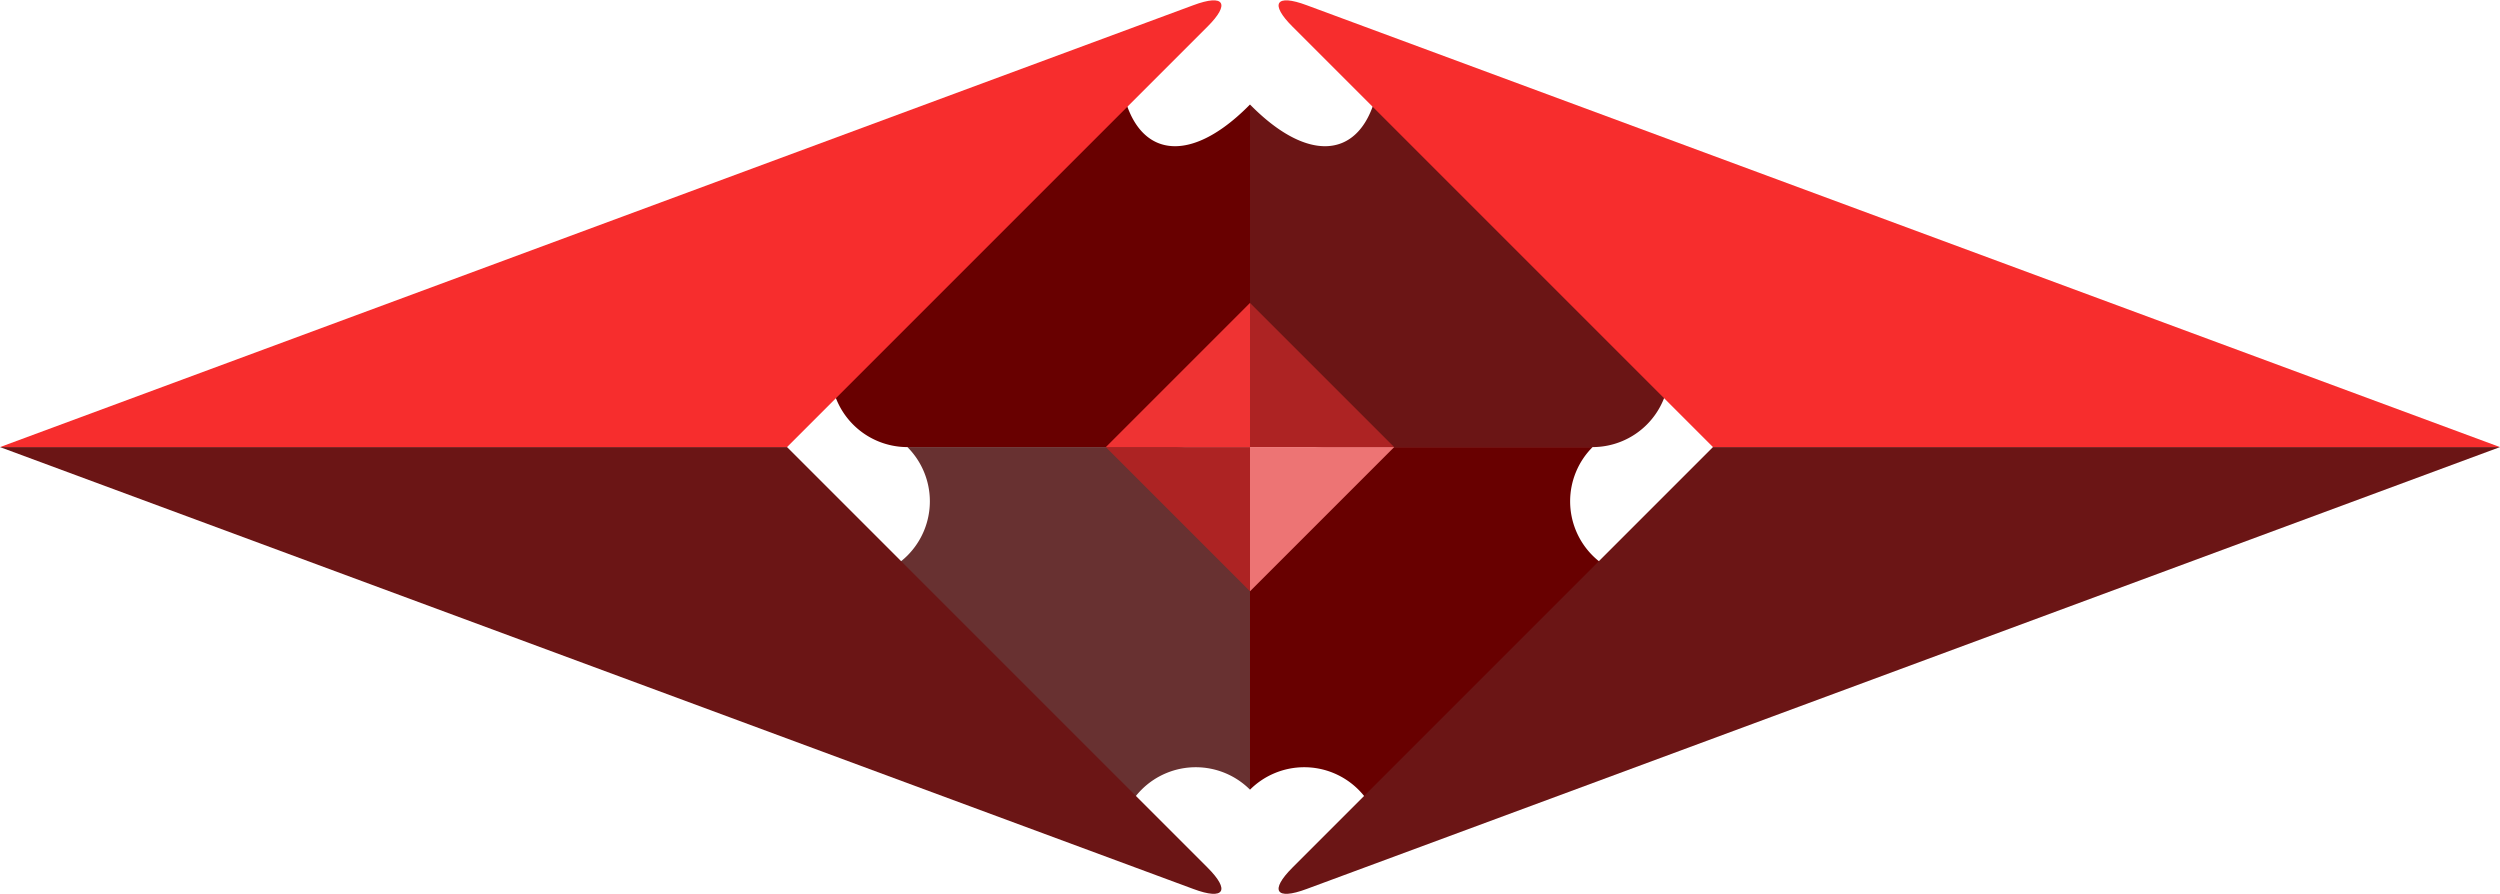 <svg xmlns="http://www.w3.org/2000/svg" viewBox="0 0 189 67.6"><path d="M68.6,35H88.7a5.8,5.8,0,0,1,5.8,5.8V60.9A5.8,5.8,0,0,0,84.6,65L64.5,44.9A5.8,5.8,0,0,0,68.6,35Z" transform="translate(0 -1.2)" style="fill:#683131"/><path d="M100.3,35h20.1a5.8,5.8,0,0,0,4.1,9.9L104.4,65a5.8,5.8,0,0,0-9.9-4.1V40.8A5.8,5.8,0,0,1,100.3,35Z" transform="translate(0 -1.2)" style="fill:#680000"/><path d="M68.6,35H88.7a5.8,5.8,0,0,0,5.8-5.8V9.1c-5.4,5.5-9.9,3.6-9.9-4.1L64.5,25.1A5.8,5.8,0,0,0,68.6,35Z" transform="translate(0 -1.2)" style="fill:#680000"/><path d="M100.3,35h20.1a5.8,5.8,0,0,0,4.1-9.9L104.4,5c0,7.7-4.5,9.6-9.9,4.1V29.2A5.8,5.8,0,0,0,100.3,35Z" transform="translate(0 -1.2)" style="fill:#6b1515"/><path d="M59.5,35,91.3,66.8c1.7,1.7,1.3,2.5-1.1,1.6L0,35Z" transform="translate(0 -1.2)" style="fill:#6b1515"/><path d="M91.3,3.2,59.5,35H0L90.2,1.6C92.6.7,93,1.5,91.3,3.2Z" transform="translate(0 -1.2)" style="fill:#f72d2d"/><path d="M189,35,98.8,68.4c-2.4.9-2.8.1-1.1-1.6L129.5,35Z" transform="translate(0 -1.2)" style="fill:#6b1515"/><path d="M189,35H129.5L97.7,3.2C96,1.5,96.4.7,98.8,1.6Z" transform="translate(0 -1.2)" style="fill:#f72d2d"/><polygon points="94.5 33.8 94.5 44.7 83.6 33.8 94.5 33.8" style="fill:#ad2323"/><polygon points="105.4 33.8 94.5 33.8 94.5 22.9 105.4 33.8" style="fill:#ad2323"/><polygon points="94.5 33.8 94.5 44.7 105.4 33.8 94.5 33.8" style="fill:#ed7474"/><polygon points="83.6 33.8 94.5 33.8 94.5 22.9 83.6 33.8" style="fill:#ef3333"/></svg>